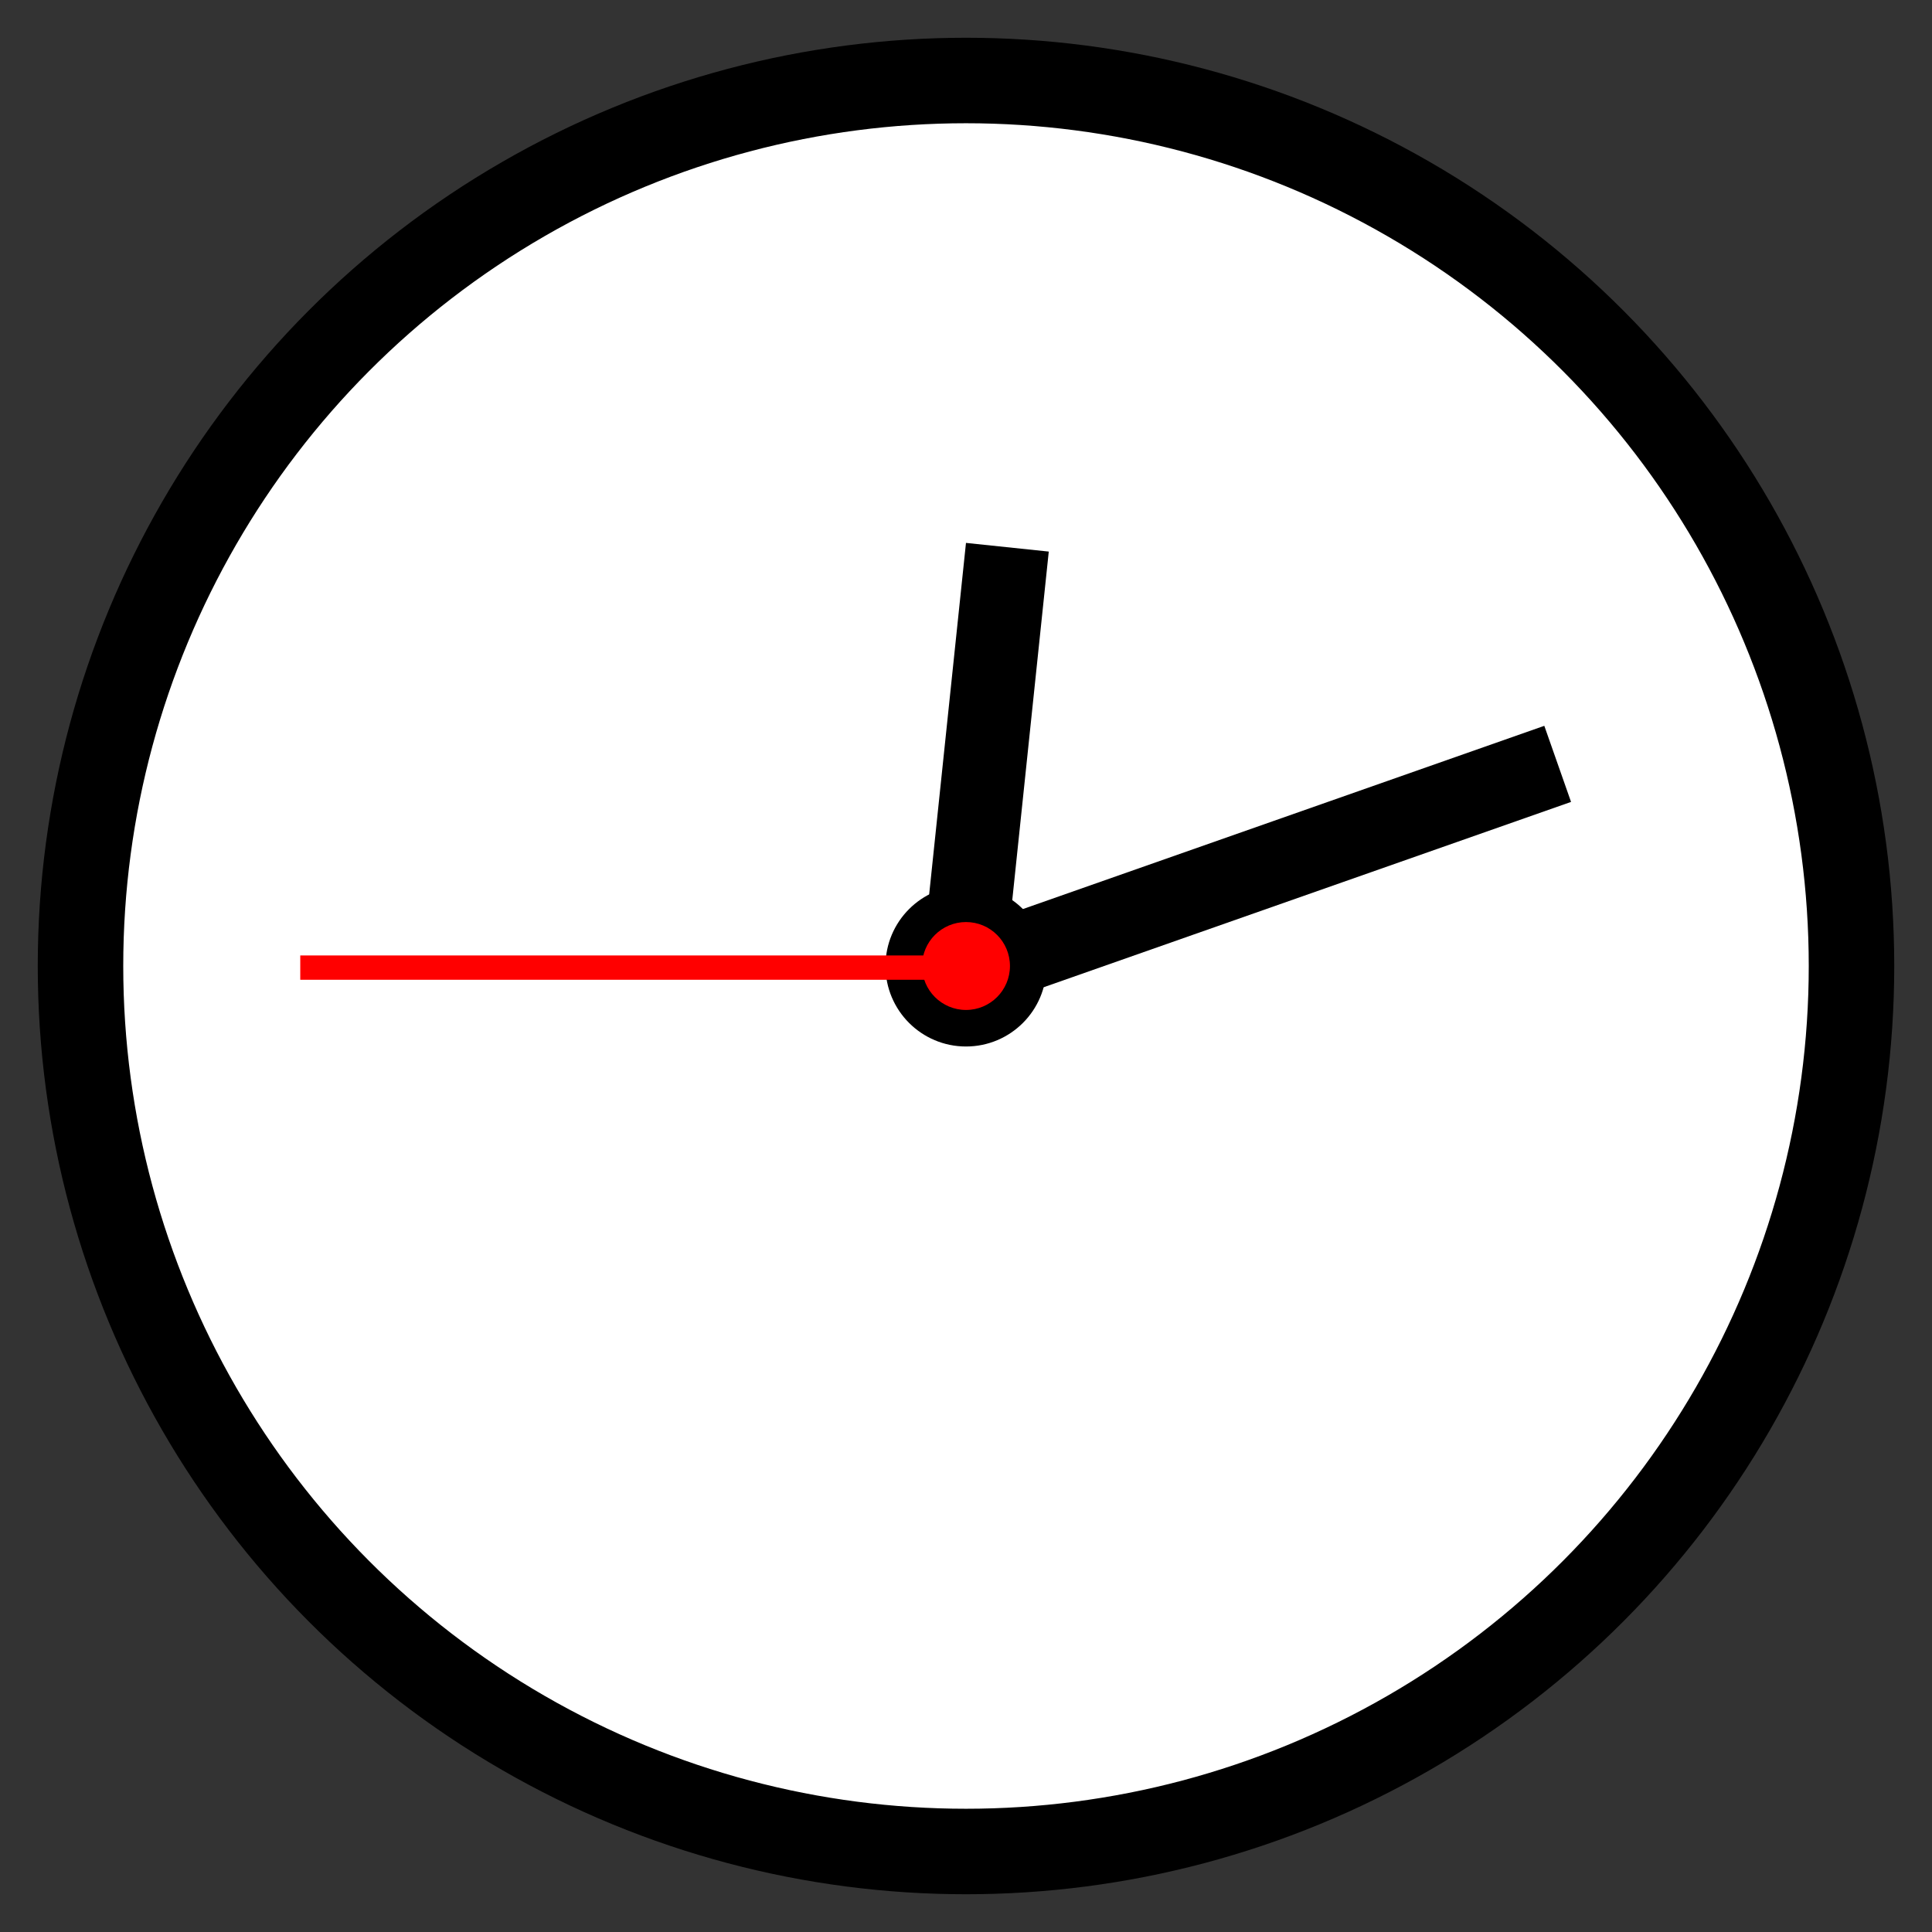<?xml version="1.0" encoding="UTF-8"?>
<svg width="24" height="24" version="1.1" viewBox="0 0 24 24" xmlns="http://www.w3.org/2000/svg">
 <rect x="0" y="0" width="24" height="24" fill="#333333" stroke="none"/>
 <g stroke="#000">
  <circle cx="12" cy="12" r="11" fill="#fff" stroke-width="1.062"/>
  <path d="m11.96 12.087 0.554-5.289" stroke-width="1.034"/>
  <path d="m19.35 9.489-7.39 2.597" stroke-width="1.002"/>
 </g>
 <circle cx="12" cy="12" r="1"/>
 <rect transform="scale(-1)" x="-11.96" y="-12.171" width="8.23" height=".302" fill="#f00" stroke-linejoin="round" stroke-width="18.898" style="paint-order:stroke fill markers"/>
 <circle cx="12" cy="12" r=".546" fill="#f00" stroke-width=".546"/>
</svg>
